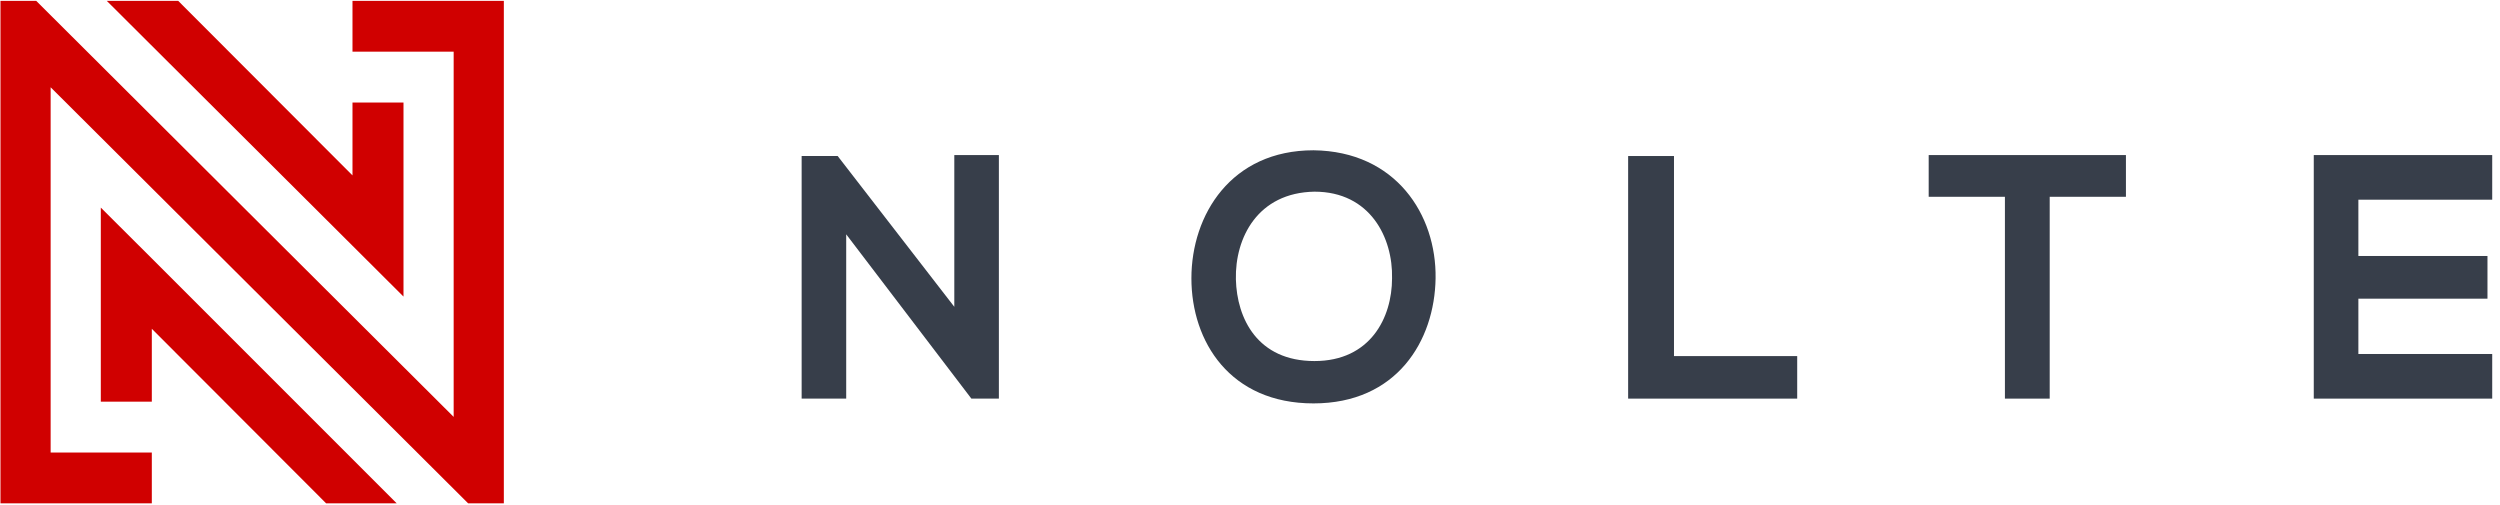 <?xml version="1.0" encoding="UTF-8"?>
<svg width="183px" height="37px" viewBox="0 0 183 37" version="1.1" xmlns="http://www.w3.org/2000/svg" xmlns:xlink="http://www.w3.org/1999/xlink">
    <!-- Generator: Sketch 46.1 (44463) - http://www.bohemiancoding.com/sketch -->
    <title>logo secondary positive</title>
    <desc>Created with Sketch.</desc>
    <defs>
        <rect id="path-1" x="0.069" y="0.069" width="36.929" height="36.803"></rect>
    </defs>
    <g id="UI" stroke="none" stroke-width="1" fill="none" fill-rule="evenodd">
        <g id="lean_landing_ui" transform="translate(-417, -3309)">
            <g id="Group-24" transform="translate(159, 3208)">
                <g id="Group-21" transform="translate(100, 101)">
                    <g id="Group-23">
                        <g id="Group-22">
                            <g id="logo-secondary-positive" transform="translate(158, 0)">
                                <g id="Group-4-Copy-4" transform="translate(58.68, 11.001)" fill="#373E4A">
                                    <polygon id="Shape" points="11.175 0.35 14.438 0.35 14.438 18.178 12.425 18.178 12.425 18.178 3.262 6.151 3.262 18.178 0 18.178 0 0.42 2.638 0.42 11.175 11.457"></polygon>
                                    <path d="M46.405,9.37 C46.336,13.949 43.565,18.528 37.468,18.528 C31.372,18.528 28.531,14.019 28.531,9.37 C28.531,4.72 31.441,0 37.468,0 C43.495,0.07 46.474,4.72 46.405,9.37 L46.405,9.37 Z M31.787,9.44 C31.857,12.329 33.381,15.428 37.538,15.428 C41.625,15.428 43.218,12.258 43.218,9.37 C43.288,6.411 41.625,3.029 37.538,3.029 C33.381,3.1 31.718,6.411 31.787,9.44 L31.787,9.44 Z" id="Shape"></path>
                                    <polygon id="Shape" points="63.856 0.35 63.856 15.065 72.875 15.065 72.875 18.178 60.5 18.178 60.5 0.42 63.856 0.42"></polygon>
                                    <path d="M88.08,3.404 L82.5,3.404 L82.5,0.35 L96.938,0.35 L96.938,3.404 L91.358,3.404 L91.358,18.178 L88.08,18.178 L88.08,3.404 L88.08,3.404 Z" id="Shape"></path>
                                    <path d="M123.75,18.178 L110.688,18.178 L110.688,0.35 L123.75,0.35 L123.75,3.617 L113.953,3.617 L113.953,7.737 L123.403,7.737 L123.403,10.862 L113.953,10.862 L113.953,14.911 L123.75,14.911 L123.75,18.178 L123.75,18.178 Z" id="Shape"></path>
                                </g>
                                <g id="Group-5">
                                    <g id="Rectangle-16" opacity="0">
                                        <use fill="#D00000" fill-rule="evenodd" xlink:href="#path-1"></use>
                                        <rect stroke="#979797" stroke-width="0.51" x="0.324" y="0.324" width="36.419" height="36.293"></rect>
                                    </g>
                                    <polygon id="Shape" fill="#D00000" points="25.802 7.505 25.802 12.84 13.043 0.062 7.815 0.062 25.802 17.988 29.536 21.71 29.536 16.499 29.536 7.505"></polygon>
                                    <polygon id="Shape" fill="#D00000" points="36.881 34.239 36.881 0.062 33.208 0.062 25.802 0.062 25.802 3.784 33.208 3.784 33.208 30.517 2.649 0.062 0.035 0.062 0.035 0.062 0.035 0.124 0.035 1.303 0.035 2.667 0.035 33.123 0.035 36.844 3.707 36.844 11.113 36.844 11.113 33.123 3.707 33.123 3.707 6.389 34.267 36.844 36.881 36.844 36.881 36.844 36.881 36.782 36.881 36.782"></polygon>
                                    <polygon id="Shape" fill="#D00000" points="11.113 18.918 7.379 15.197 7.379 20.407 7.379 29.401 11.113 29.401 11.113 24.067 23.872 36.844 29.038 36.844"></polygon>
                                </g>
                            </g>
                        </g>
                    </g>
                </g>
            </g>
        </g>
    </g>
</svg>